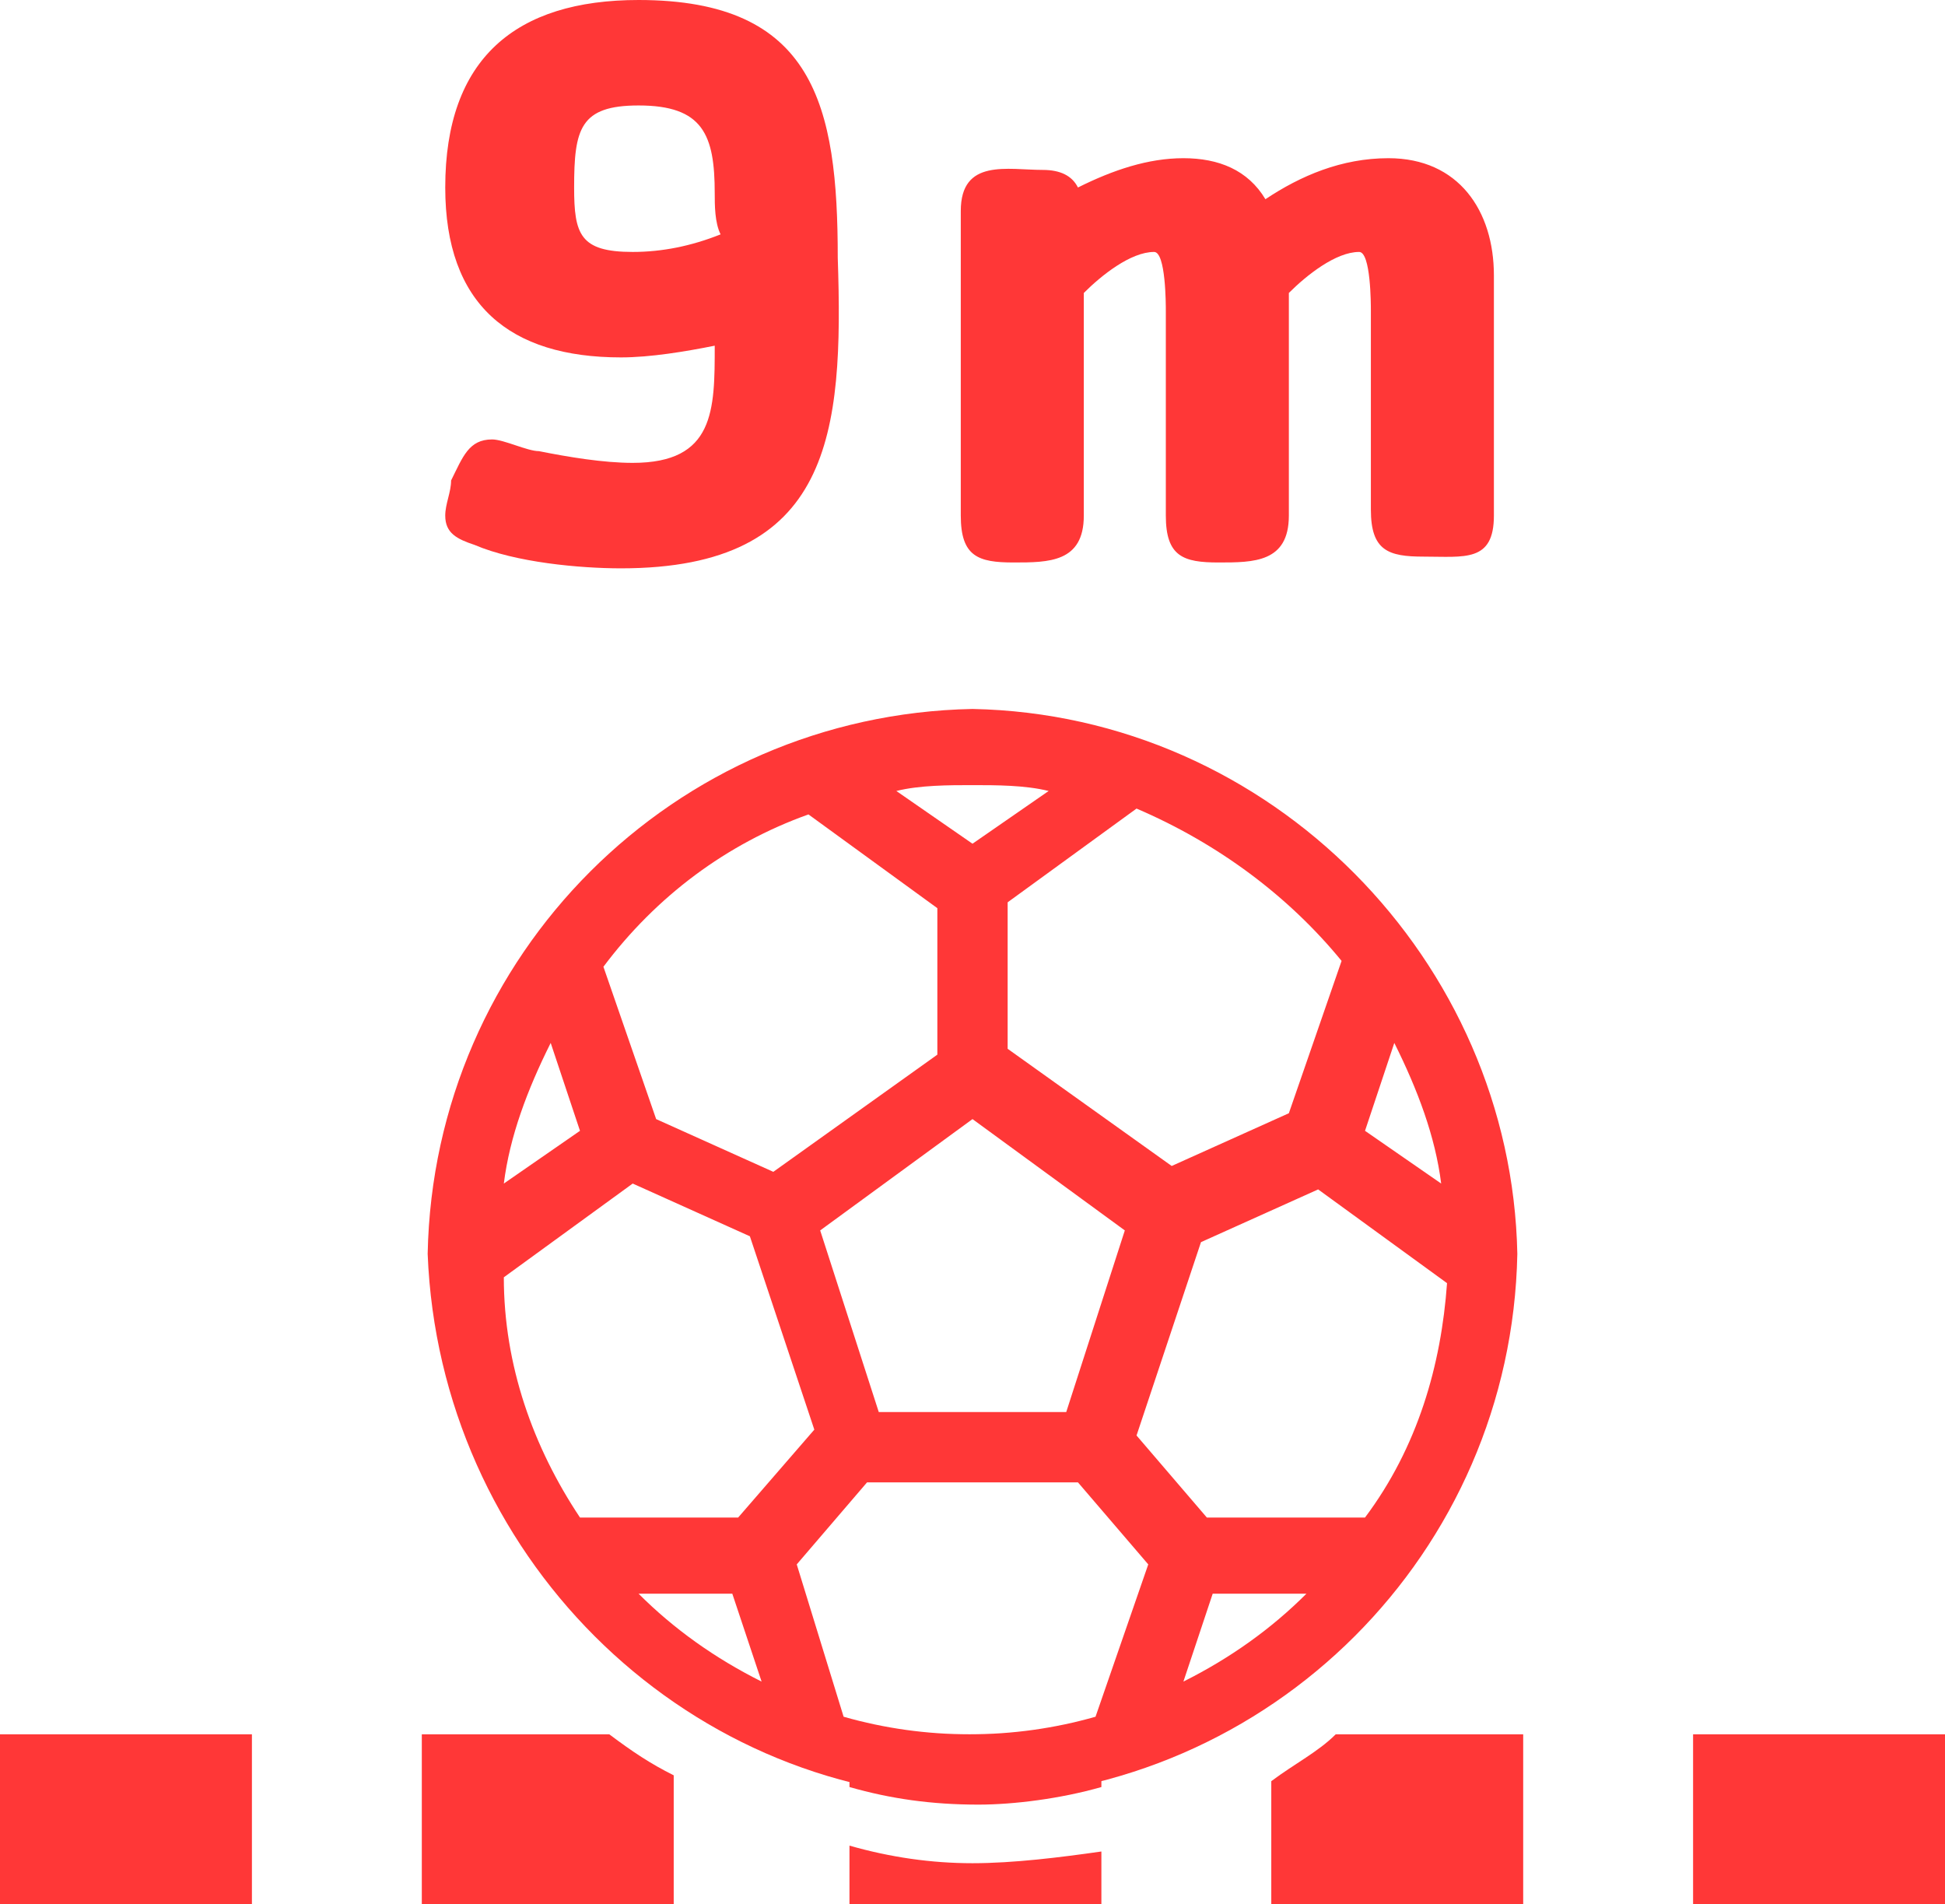 <?xml version="1.0" encoding="utf-8"?>
<!-- Generator: Adobe Illustrator 25.4.1, SVG Export Plug-In . SVG Version: 6.00 Build 0)  -->
<svg version="1.1" id="Capa_1" xmlns="http://www.w3.org/2000/svg" xmlns:xlink="http://www.w3.org/1999/xlink" x="0px" y="0px"
	 viewBox="0 0 33.2 32.5" style="enable-background:new 0 0 33.2 32.5;" xml:space="preserve">
<style type="text/css">
	.st0{fill:#FF3737;}
	.st1{enable-background:new    ;}
</style>
<g id="Iconos">
	<rect x="28.9" y="29.6" class="st0" width="4.3" height="2.9"/>
	<rect y="29.6" class="st0" width="4.3" height="2.9"/>
	<path class="st0" d="M16.6,12.1c-5.1,0.1-9.2,4.2-9.3,9.3c0.2,5.1,4.3,9.2,9.3,9.3c5.1-0.1,9.2-4.2,9.3-9.3
		C25.8,16.4,21.7,12.2,16.6,12.1z M22.9,16.4L22,19l-2,0.9l-2.8-2v-2.5l2.2-1.6C20.8,14.4,22,15.3,22.9,16.4z M19.2,21l-1,3.1H15
		L14,21l2.6-1.9L19.2,21z M16.6,13.4c0.4,0,0.9,0,1.3,0.1l-1.3,0.9l-1.3-0.9C15.7,13.4,16.2,13.4,16.6,13.4z M13.8,13.9l2.2,1.6V18
		l-2.8,2l-2-0.9l-0.9-2.6C11.2,15.3,12.4,14.4,13.8,13.9z M9.4,17.8L9.4,17.8l0.5,1.5l-1.3,0.9C8.7,19.4,9,18.6,9.4,17.8z M9.9,25.9
		c-0.8-1.2-1.3-2.6-1.3-4.1l2.2-1.6l2,0.9l1.1,3.3l-1.3,1.5H9.9z M10.9,27.2h1.6l0.5,1.5C12.2,28.3,11.5,27.8,10.9,27.2L10.9,27.2z
		 M18.7,29.3c-1.4,0.4-2.9,0.4-4.3,0l-0.8-2.6l1.2-1.4h3.6l1.2,1.4L18.7,29.3z M20.2,28.7L20.2,28.7l0.5-1.5h1.6
		C21.7,27.8,21,28.3,20.2,28.7L20.2,28.7z M23.3,25.9h-2.7l-1.2-1.4l1.1-3.3l2-0.9l2.2,1.6C24.6,23.3,24.2,24.7,23.3,25.9L23.3,25.9
		z M23.8,17.8c0.4,0.8,0.7,1.6,0.8,2.4l-1.3-0.9L23.8,17.8z"/>
	<path class="st0" d="M21.7,30.4v2.1H26v-2.9h-3.2C22.5,29.9,22.1,30.1,21.7,30.4z"/>
	<path class="st0" d="M16.6,31.8L16.6,31.8c-0.7,0-1.4-0.1-2.1-0.3v1h4.3v-0.9C18.1,31.7,17.3,31.8,16.6,31.8z"/>
	<path class="st0" d="M18.8,30.5v-0.9h-4.3v0.9c0.7,0.2,1.4,0.3,2.2,0.3C17.3,30.8,18.1,30.7,18.8,30.5z"/>
	<path class="st0" d="M10.4,29.6H7.2v2.9h4.3v-2.2C11.1,30.1,10.8,29.9,10.4,29.6z"/>
</g>
<g class="st1">
	<path class="st0" d="M10.6,9.7c-0.7,0-1.8-0.1-2.5-0.4C7.8,9.2,7.6,9.1,7.6,8.8c0-0.2,0.1-0.4,0.1-0.6C7.9,7.8,8,7.5,8.4,7.5
		c0.2,0,0.6,0.2,0.8,0.2c0.5,0.1,1.1,0.2,1.6,0.2c1.4,0,1.4-0.9,1.4-2c-0.5,0.1-1.1,0.2-1.6,0.2c-1.9,0-3-0.9-3-2.9
		C7.6,1,8.8,0,10.9,0c3,0,3.4,1.8,3.4,4.4C14.4,7.4,14.2,9.7,10.6,9.7z M12.2,3.3c0-1-0.2-1.5-1.3-1.5c-1,0-1.1,0.4-1.1,1.4
		c0,0.8,0.1,1.1,1,1.1c0.5,0,1-0.1,1.5-0.3C12.2,3.8,12.2,3.5,12.2,3.3z"/>
	<path class="st0" d="M24.3,9.5c-0.6,0-0.9-0.1-0.9-0.8V5.3c0-0.1,0-1-0.2-1c-0.4,0-0.9,0.4-1.2,0.7v3.8c0,0.8-0.6,0.8-1.2,0.8
		c-0.6,0-0.9-0.1-0.9-0.8V5.3c0-0.1,0-1-0.2-1c-0.4,0-0.9,0.4-1.2,0.7v3.8c0,0.8-0.6,0.8-1.2,0.8c-0.6,0-0.9-0.1-0.9-0.8V3.6
		c0-0.9,0.8-0.7,1.4-0.7c0.3,0,0.5,0.1,0.6,0.3c0.6-0.3,1.2-0.5,1.8-0.5c0.6,0,1.1,0.2,1.4,0.7c0.6-0.4,1.3-0.7,2.1-0.7
		c1.2,0,1.8,0.9,1.8,2v4.1C25.5,9.6,25,9.5,24.3,9.5z"/>
</g>
</svg>

